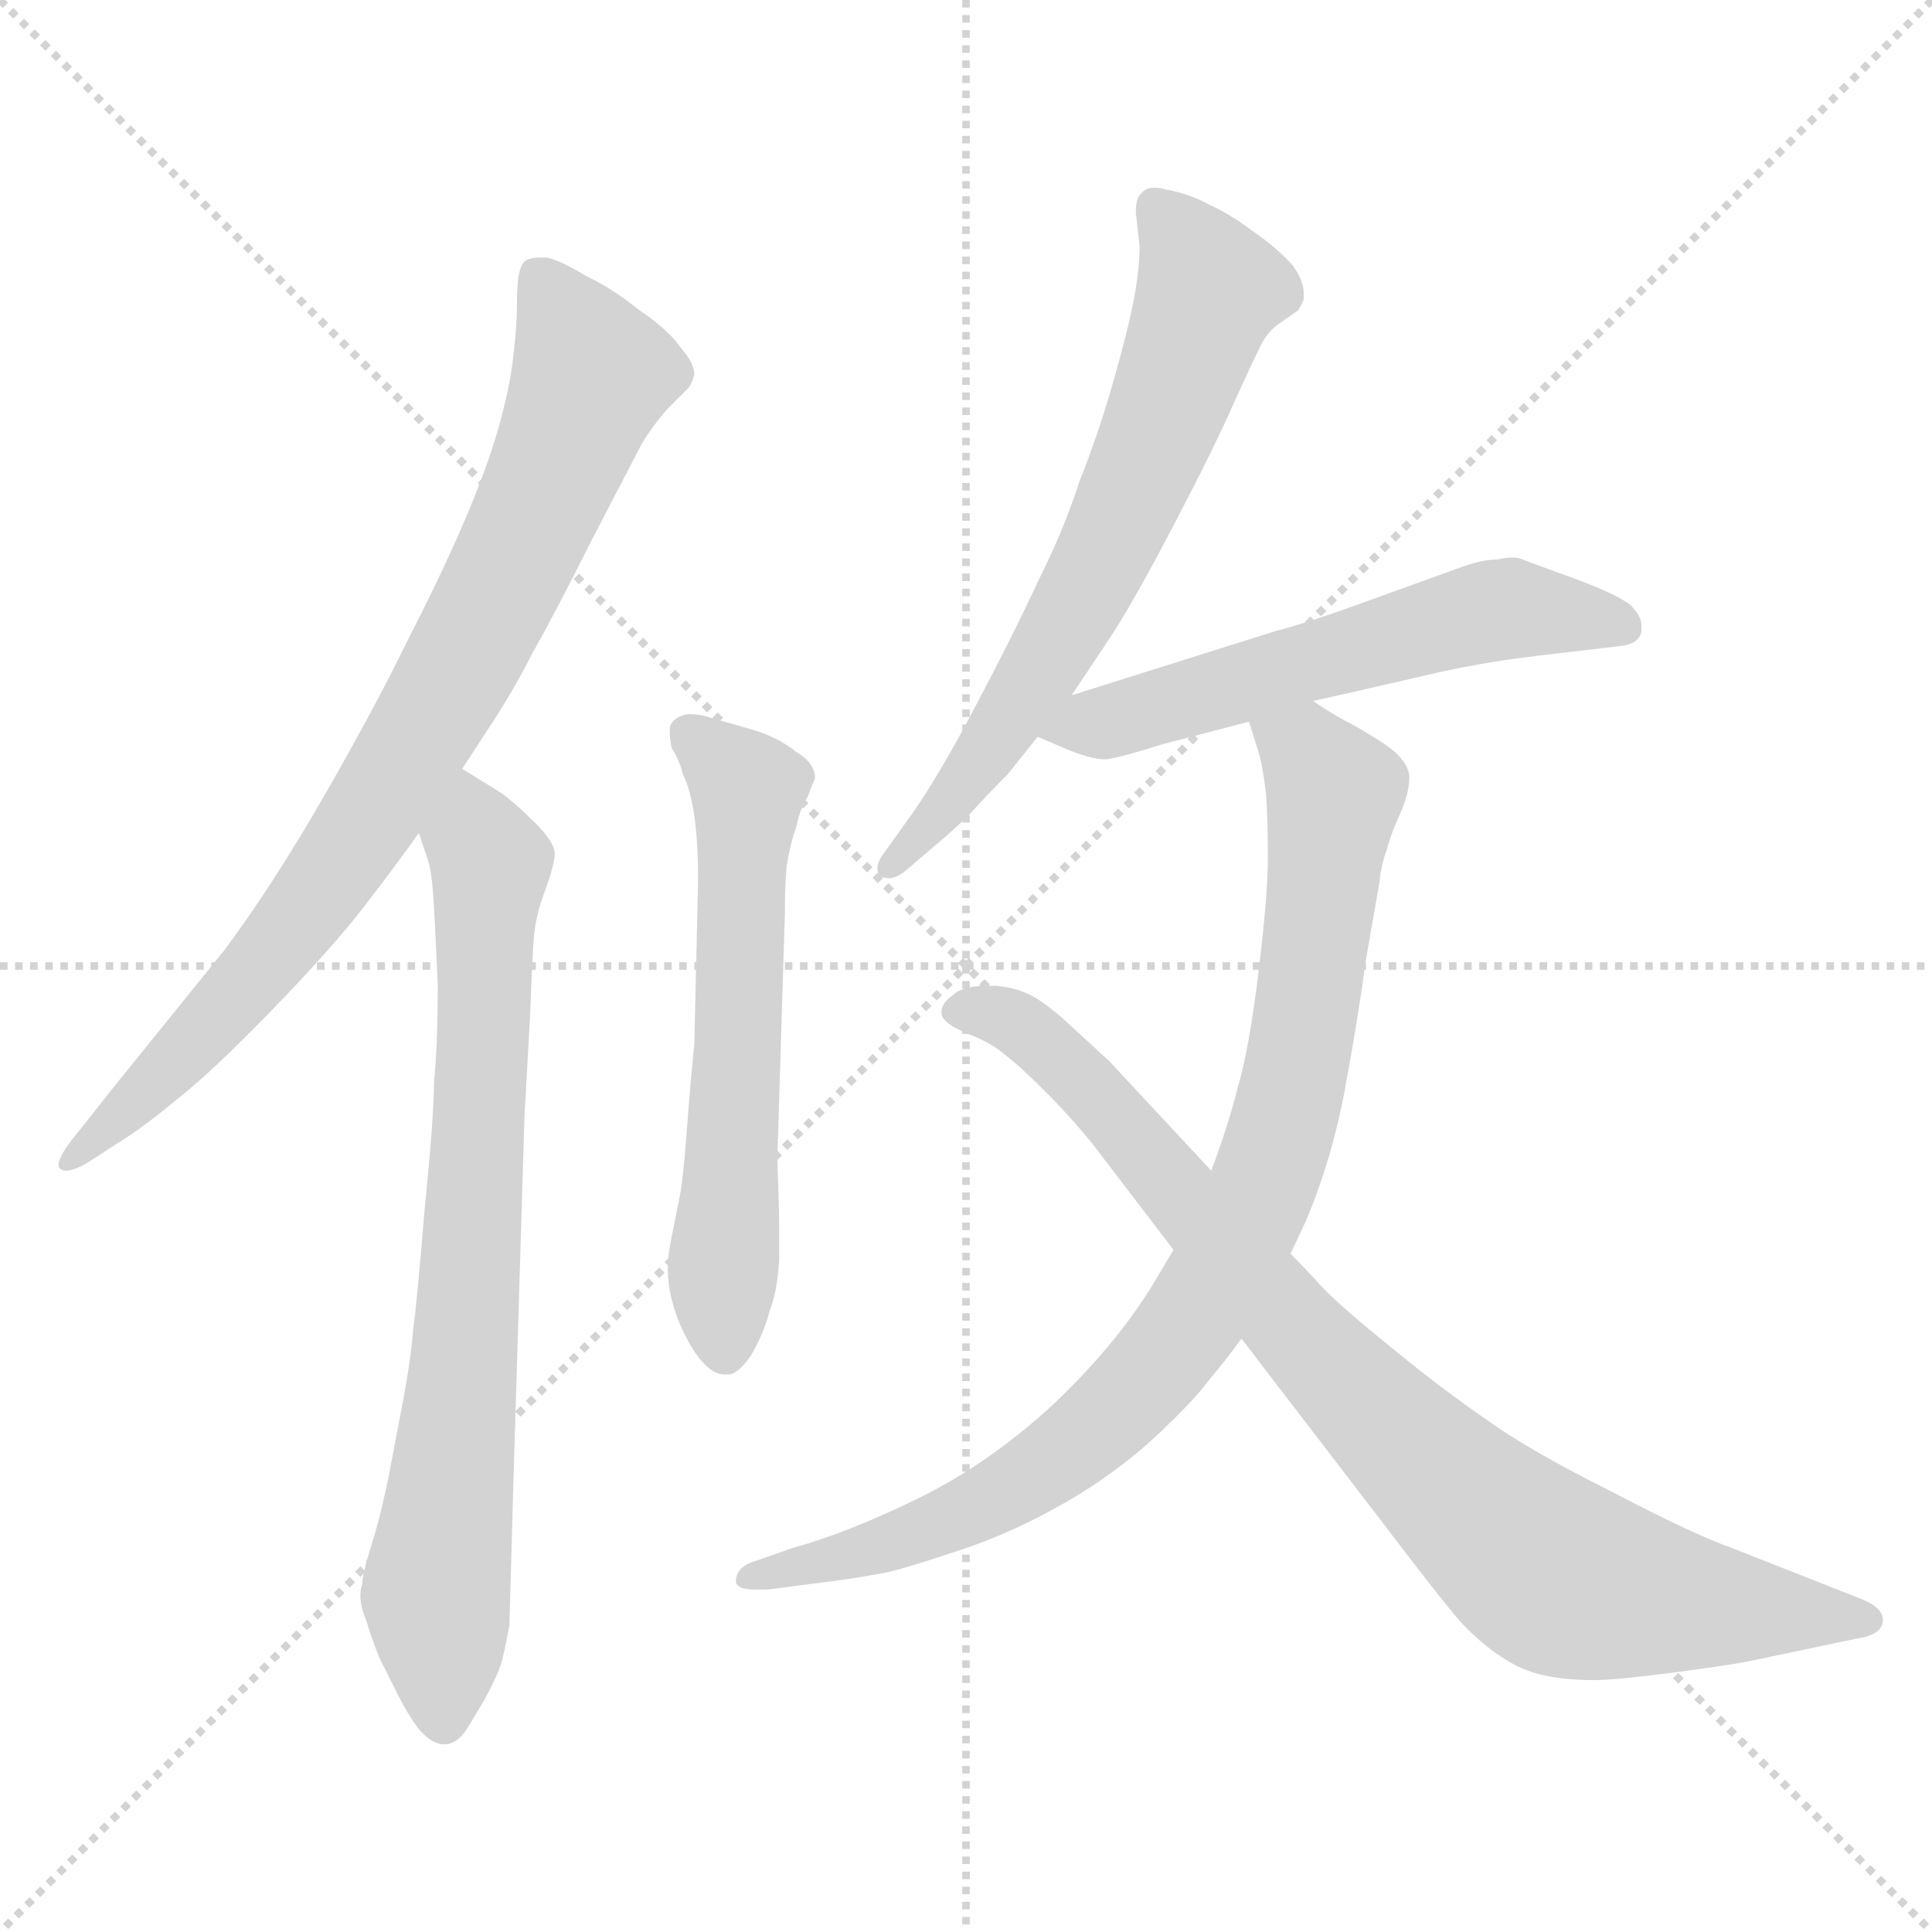 <svg xmlns="http://www.w3.org/2000/svg" version="1.1" viewBox="0 0 1024 1024">
  <g stroke="lightgray" stroke-dasharray="1,1" stroke-width="1" transform="scale(4, 4)">
    <line x1="0" y1="0" x2="256" y2="256" />
    <line x1="256" y1="0" x2="0" y2="256" />
    <line x1="128" y1="0" x2="128" y2="256" />
    <line x1="0" y1="128" x2="256" y2="128" />
  </g>
  <g transform="scale(1.0, -1.0) translate(0.0, -804.50)">
    <style type="text/css">
      
        @keyframes keyframes0 {
          from {
            stroke: blue;
            stroke-dashoffset: 823;
            stroke-width: 128;
          }
          73% {
            animation-timing-function: step-end;
            stroke: blue;
            stroke-dashoffset: 0;
            stroke-width: 128;
          }
          to {
            stroke: black;
            stroke-width: 1024;
          }
        }
        #make-me-a-hanzi-animation-0 {
          animation: keyframes0 0.92s both;
          animation-delay: 0s;
          animation-timing-function: linear;
        }
      
        @keyframes keyframes1 {
          from {
            stroke: blue;
            stroke-dashoffset: 755;
            stroke-width: 128;
          }
          71% {
            animation-timing-function: step-end;
            stroke: blue;
            stroke-dashoffset: 0;
            stroke-width: 128;
          }
          to {
            stroke: black;
            stroke-width: 1024;
          }
        }
        #make-me-a-hanzi-animation-1 {
          animation: keyframes1 0.864s both;
          animation-delay: 0.92s;
          animation-timing-function: linear;
        }
      
        @keyframes keyframes2 {
          from {
            stroke: blue;
            stroke-dashoffset: 599;
            stroke-width: 128;
          }
          66% {
            animation-timing-function: step-end;
            stroke: blue;
            stroke-dashoffset: 0;
            stroke-width: 128;
          }
          to {
            stroke: black;
            stroke-width: 1024;
          }
        }
        #make-me-a-hanzi-animation-2 {
          animation: keyframes2 0.737s both;
          animation-delay: 1.784s;
          animation-timing-function: linear;
        }
      
        @keyframes keyframes3 {
          from {
            stroke: blue;
            stroke-dashoffset: 662;
            stroke-width: 128;
          }
          68% {
            animation-timing-function: step-end;
            stroke: blue;
            stroke-dashoffset: 0;
            stroke-width: 128;
          }
          to {
            stroke: black;
            stroke-width: 1024;
          }
        }
        #make-me-a-hanzi-animation-3 {
          animation: keyframes3 0.789s both;
          animation-delay: 2.522s;
          animation-timing-function: linear;
        }
      
        @keyframes keyframes4 {
          from {
            stroke: blue;
            stroke-dashoffset: 567;
            stroke-width: 128;
          }
          65% {
            animation-timing-function: step-end;
            stroke: blue;
            stroke-dashoffset: 0;
            stroke-width: 128;
          }
          to {
            stroke: black;
            stroke-width: 1024;
          }
        }
        #make-me-a-hanzi-animation-4 {
          animation: keyframes4 0.711s both;
          animation-delay: 3.31s;
          animation-timing-function: linear;
        }
      
        @keyframes keyframes5 {
          from {
            stroke: blue;
            stroke-dashoffset: 880;
            stroke-width: 128;
          }
          74% {
            animation-timing-function: step-end;
            stroke: blue;
            stroke-dashoffset: 0;
            stroke-width: 128;
          }
          to {
            stroke: black;
            stroke-width: 1024;
          }
        }
        #make-me-a-hanzi-animation-5 {
          animation: keyframes5 0.966s both;
          animation-delay: 4.022s;
          animation-timing-function: linear;
        }
      
        @keyframes keyframes6 {
          from {
            stroke: blue;
            stroke-dashoffset: 868;
            stroke-width: 128;
          }
          74% {
            animation-timing-function: step-end;
            stroke: blue;
            stroke-dashoffset: 0;
            stroke-width: 128;
          }
          to {
            stroke: black;
            stroke-width: 1024;
          }
        }
        #make-me-a-hanzi-animation-6 {
          animation: keyframes6 0.956s both;
          animation-delay: 4.988s;
          animation-timing-function: linear;
        }
      
    </style>
    
      <path d="M 245 397 L 258 417 Q 272 438 282 458 Q 294 479 314 519 L 340 569 Q 346 579 354 588 L 365 599 Q 367 602 368 606 Q 368 612 361 620 Q 354 630 339 640 Q 324 652 311 658 Q 298 666 290 668 L 286 668 Q 281 668 278 666 Q 276 664 275 659 Q 274 654 274 643 Q 274 632 272 615 Q 270 598 264 577 Q 258 556 246 528 Q 234 500 216 465 Q 199 430 172 383 Q 145 336 119 301 L 60 228 L 41 204 Q 31 192 31 187 Q 31 186 32 185 Q 33 184 35 184 Q 39 184 46 188 L 63 199 Q 76 207 94 222 Q 112 236 144 269 Q 176 302 193 324 Q 210 346 222 363 L 245 397 Z" fill="lightgray" />
    
      <path d="M 222 363 L 227 348 Q 229 342 230 324 Q 231 306 232 283 Q 232 249 230 231 Q 230 212 225 163 Q 221 114 219 100 Q 218 86 214 64 L 206 22 Q 202 2 197 -14 Q 192 -30 192 -35 Q 191 -38 191 -41 Q 191 -47 194 -54 Q 197 -64 201 -74 L 211 -94 Q 216 -104 222 -112 Q 229 -120 235 -120 L 236 -120 Q 241 -120 246 -114 Q 250 -108 257 -96 Q 264 -83 266 -76 Q 268 -68 270 -57 L 272 15 L 278 213 L 281 267 Q 282 296 283 308 Q 284 319 288 330 Q 294 346 294 352 Q 294 358 284 368 Q 274 378 266 384 L 245 397 C 219 413 213 391 222 363 Z" fill="lightgray" />
    
      <path d="M 412 190 L 416 320 Q 416 336 417 346 Q 419 358 422 366 Q 424 376 428 382 Q 431 390 432 392 Q 432 400 422 406 Q 412 414 398 418 L 377 424 Q 371 426 366 426 Q 363 426 361 425 Q 356 423 355 419 L 355 416 Q 355 413 356 408 Q 360 402 362 394 Q 366 386 368 372 Q 370 358 370 338 L 368 251 Q 366 232 364 205 Q 362 178 360 169 L 356 149 Q 354 139 354 135 L 354 131 Q 354 120 359 106 Q 365 91 372 83 Q 378 76 384 76 L 386 76 Q 391 76 398 86 Q 405 98 408 110 Q 412 120 413 137 L 413 150 Q 413 166 412 190 Z" fill="lightgray" />
    
      <path d="M 568 436 L 588 466 Q 600 484 622 526 Q 644 568 654 591 Q 664 613 668 621 Q 672 629 678 633 L 688 640 Q 690 643 691 646 L 691 649 Q 691 656 685 664 Q 677 673 664 682 Q 652 691 641 696 Q 630 702 618 704 Q 615 705 612 705 Q 607 705 605 702 Q 602 700 602 692 L 604 674 Q 604 662 601 646 Q 598 630 590 602 Q 582 574 572 549 Q 564 524 550 496 Q 537 468 518 432 Q 498 394 484 374 L 469 353 Q 465 348 465 344 Q 465 342 467 340 Q 469 339 471 339 Q 475 339 480 343 L 494 355 Q 506 365 514 373 Q 522 382 534 394 L 550 414 L 568 436 Z" fill="lightgray" />
    
      <path d="M 696 433 L 714 437 L 762 448 Q 788 454 824 458 L 858 462 Q 869 463 870 470 L 870 473 Q 870 478 864 484 Q 856 490 834 498 Q 812 506 807 508 Q 805 509 801 509 Q 798 509 794 508 Q 785 508 772 503 L 725 486 Q 692 474 676 470 L 568 436 C 539 427 528 423 550 414 L 564 408 Q 578 402 586 402 Q 594 403 616 410 L 662 422 L 696 433 Z" fill="lightgray" />
    
      <path d="M 662 422 L 667 406 Q 669 400 671 384 Q 672 370 672 350 Q 672 330 667 289 Q 662 248 656 228 Q 651 208 642 184 L 622 142 L 610 122 Q 590 90 557 59 Q 523 28 486 10 Q 449 -8 420 -16 L 400 -23 Q 390 -26 390 -34 Q 391 -38 400 -38 L 407 -38 L 430 -35 Q 454 -32 464 -30 Q 473 -29 503 -19 Q 532 -10 559 5 Q 585 19 608 39 Q 631 60 640 72 Q 650 84 658 95 L 684 140 L 692 157 Q 706 190 713 228 Q 720 266 724 296 L 731 336 Q 732 346 735 354 Q 737 362 742 373 Q 747 384 747 393 Q 746 402 734 410 Q 722 418 712 423 Q 703 428 696 433 C 671 449 653 451 662 422 Z" fill="lightgray" />
    
      <path d="M 642 184 L 615 213 L 588 242 L 563 265 Q 550 276 544 278 Q 538 281 528 282 L 523 282 Q 510 282 505 277 Q 499 273 499 268 L 499 267 Q 500 262 512 257 Q 525 252 532 246 Q 540 240 554 226 Q 568 212 580 197 L 622 142 L 658 95 L 737 -8 Q 762 -41 774 -55 Q 788 -70 803 -78 Q 818 -86 845 -86 Q 856 -86 887 -82 Q 917 -78 927 -76 L 984 -64 Q 998 -62 998 -54 Q 998 -47 984 -42 L 918 -16 Q 898 -9 854 14 Q 810 36 788 52 Q 766 67 739 89 Q 713 110 702 121 Q 692 132 684 140 L 642 184 Z" fill="lightgray" />
    
    
      <clipPath id="make-me-a-hanzi-clip-0">
        <path d="M 245 397 L 258 417 Q 272 438 282 458 Q 294 479 314 519 L 340 569 Q 346 579 354 588 L 365 599 Q 367 602 368 606 Q 368 612 361 620 Q 354 630 339 640 Q 324 652 311 658 Q 298 666 290 668 L 286 668 Q 281 668 278 666 Q 276 664 275 659 Q 274 654 274 643 Q 274 632 272 615 Q 270 598 264 577 Q 258 556 246 528 Q 234 500 216 465 Q 199 430 172 383 Q 145 336 119 301 L 60 228 L 41 204 Q 31 192 31 187 Q 31 186 32 185 Q 33 184 35 184 Q 39 184 46 188 L 63 199 Q 76 207 94 222 Q 112 236 144 269 Q 176 302 193 324 Q 210 346 222 363 L 245 397 Z" />
      </clipPath>
      <path clip-path="url(#make-me-a-hanzi-clip-0)" d="M 284 659 L 312 603 L 245 453 L 147 302 L 80 228 L 35 188" fill="none" id="make-me-a-hanzi-animation-0" stroke-dasharray="695 1390" stroke-linecap="round" />
    
      <clipPath id="make-me-a-hanzi-clip-1">
        <path d="M 222 363 L 227 348 Q 229 342 230 324 Q 231 306 232 283 Q 232 249 230 231 Q 230 212 225 163 Q 221 114 219 100 Q 218 86 214 64 L 206 22 Q 202 2 197 -14 Q 192 -30 192 -35 Q 191 -38 191 -41 Q 191 -47 194 -54 Q 197 -64 201 -74 L 211 -94 Q 216 -104 222 -112 Q 229 -120 235 -120 L 236 -120 Q 241 -120 246 -114 Q 250 -108 257 -96 Q 264 -83 266 -76 Q 268 -68 270 -57 L 272 15 L 278 213 L 281 267 Q 282 296 283 308 Q 284 319 288 330 Q 294 346 294 352 Q 294 358 284 368 Q 274 378 266 384 L 245 397 C 219 413 213 391 222 363 Z" />
      </clipPath>
      <path clip-path="url(#make-me-a-hanzi-clip-1)" d="M 247 388 L 260 346 L 246 84 L 231 -40 L 236 -108" fill="none" id="make-me-a-hanzi-animation-1" stroke-dasharray="627 1254" stroke-linecap="round" />
    
      <clipPath id="make-me-a-hanzi-clip-2">
        <path d="M 412 190 L 416 320 Q 416 336 417 346 Q 419 358 422 366 Q 424 376 428 382 Q 431 390 432 392 Q 432 400 422 406 Q 412 414 398 418 L 377 424 Q 371 426 366 426 Q 363 426 361 425 Q 356 423 355 419 L 355 416 Q 355 413 356 408 Q 360 402 362 394 Q 366 386 368 372 Q 370 358 370 338 L 368 251 Q 366 232 364 205 Q 362 178 360 169 L 356 149 Q 354 139 354 135 L 354 131 Q 354 120 359 106 Q 365 91 372 83 Q 378 76 384 76 L 386 76 Q 391 76 398 86 Q 405 98 408 110 Q 412 120 413 137 L 413 150 Q 413 166 412 190 Z" />
      </clipPath>
      <path clip-path="url(#make-me-a-hanzi-clip-2)" d="M 363 418 L 396 384 L 385 89" fill="none" id="make-me-a-hanzi-animation-2" stroke-dasharray="471 942" stroke-linecap="round" />
    
      <clipPath id="make-me-a-hanzi-clip-3">
        <path d="M 568 436 L 588 466 Q 600 484 622 526 Q 644 568 654 591 Q 664 613 668 621 Q 672 629 678 633 L 688 640 Q 690 643 691 646 L 691 649 Q 691 656 685 664 Q 677 673 664 682 Q 652 691 641 696 Q 630 702 618 704 Q 615 705 612 705 Q 607 705 605 702 Q 602 700 602 692 L 604 674 Q 604 662 601 646 Q 598 630 590 602 Q 582 574 572 549 Q 564 524 550 496 Q 537 468 518 432 Q 498 394 484 374 L 469 353 Q 465 348 465 344 Q 465 342 467 340 Q 469 339 471 339 Q 475 339 480 343 L 494 355 Q 506 365 514 373 Q 522 382 534 394 L 550 414 L 568 436 Z" />
      </clipPath>
      <path clip-path="url(#make-me-a-hanzi-clip-3)" d="M 612 694 L 634 666 L 640 648 L 614 576 L 560 463 L 518 398 L 470 344" fill="none" id="make-me-a-hanzi-animation-3" stroke-dasharray="534 1068" stroke-linecap="round" />
    
      <clipPath id="make-me-a-hanzi-clip-4">
        <path d="M 696 433 L 714 437 L 762 448 Q 788 454 824 458 L 858 462 Q 869 463 870 470 L 870 473 Q 870 478 864 484 Q 856 490 834 498 Q 812 506 807 508 Q 805 509 801 509 Q 798 509 794 508 Q 785 508 772 503 L 725 486 Q 692 474 676 470 L 568 436 C 539 427 528 423 550 414 L 564 408 Q 578 402 586 402 Q 594 403 616 410 L 662 422 L 696 433 Z" />
      </clipPath>
      <path clip-path="url(#make-me-a-hanzi-clip-4)" d="M 559 416 L 786 480 L 818 481 L 860 472" fill="none" id="make-me-a-hanzi-animation-4" stroke-dasharray="439 878" stroke-linecap="round" />
    
      <clipPath id="make-me-a-hanzi-clip-5">
        <path d="M 662 422 L 667 406 Q 669 400 671 384 Q 672 370 672 350 Q 672 330 667 289 Q 662 248 656 228 Q 651 208 642 184 L 622 142 L 610 122 Q 590 90 557 59 Q 523 28 486 10 Q 449 -8 420 -16 L 400 -23 Q 390 -26 390 -34 Q 391 -38 400 -38 L 407 -38 L 430 -35 Q 454 -32 464 -30 Q 473 -29 503 -19 Q 532 -10 559 5 Q 585 19 608 39 Q 631 60 640 72 Q 650 84 658 95 L 684 140 L 692 157 Q 706 190 713 228 Q 720 266 724 296 L 731 336 Q 732 346 735 354 Q 737 362 742 373 Q 747 384 747 393 Q 746 402 734 410 Q 722 418 712 423 Q 703 428 696 433 C 671 449 653 451 662 422 Z" />
      </clipPath>
      <path clip-path="url(#make-me-a-hanzi-clip-5)" d="M 669 420 L 695 403 L 707 381 L 700 321 L 677 198 L 632 106 L 587 53 L 518 5 L 448 -21 L 397 -30" fill="none" id="make-me-a-hanzi-animation-5" stroke-dasharray="752 1504" stroke-linecap="round" />
    
      <clipPath id="make-me-a-hanzi-clip-6">
        <path d="M 642 184 L 615 213 L 588 242 L 563 265 Q 550 276 544 278 Q 538 281 528 282 L 523 282 Q 510 282 505 277 Q 499 273 499 268 L 499 267 Q 500 262 512 257 Q 525 252 532 246 Q 540 240 554 226 Q 568 212 580 197 L 622 142 L 658 95 L 737 -8 Q 762 -41 774 -55 Q 788 -70 803 -78 Q 818 -86 845 -86 Q 856 -86 887 -82 Q 917 -78 927 -76 L 984 -64 Q 998 -62 998 -54 Q 998 -47 984 -42 L 918 -16 Q 898 -9 854 14 Q 810 36 788 52 Q 766 67 739 89 Q 713 110 702 121 Q 692 132 684 140 L 642 184 Z" />
      </clipPath>
      <path clip-path="url(#make-me-a-hanzi-clip-6)" d="M 505 268 L 530 266 L 556 249 L 682 104 L 814 -23 L 831 -33 L 891 -45 L 990 -54" fill="none" id="make-me-a-hanzi-animation-6" stroke-dasharray="740 1480" stroke-linecap="round" />
    
  </g>
</svg>